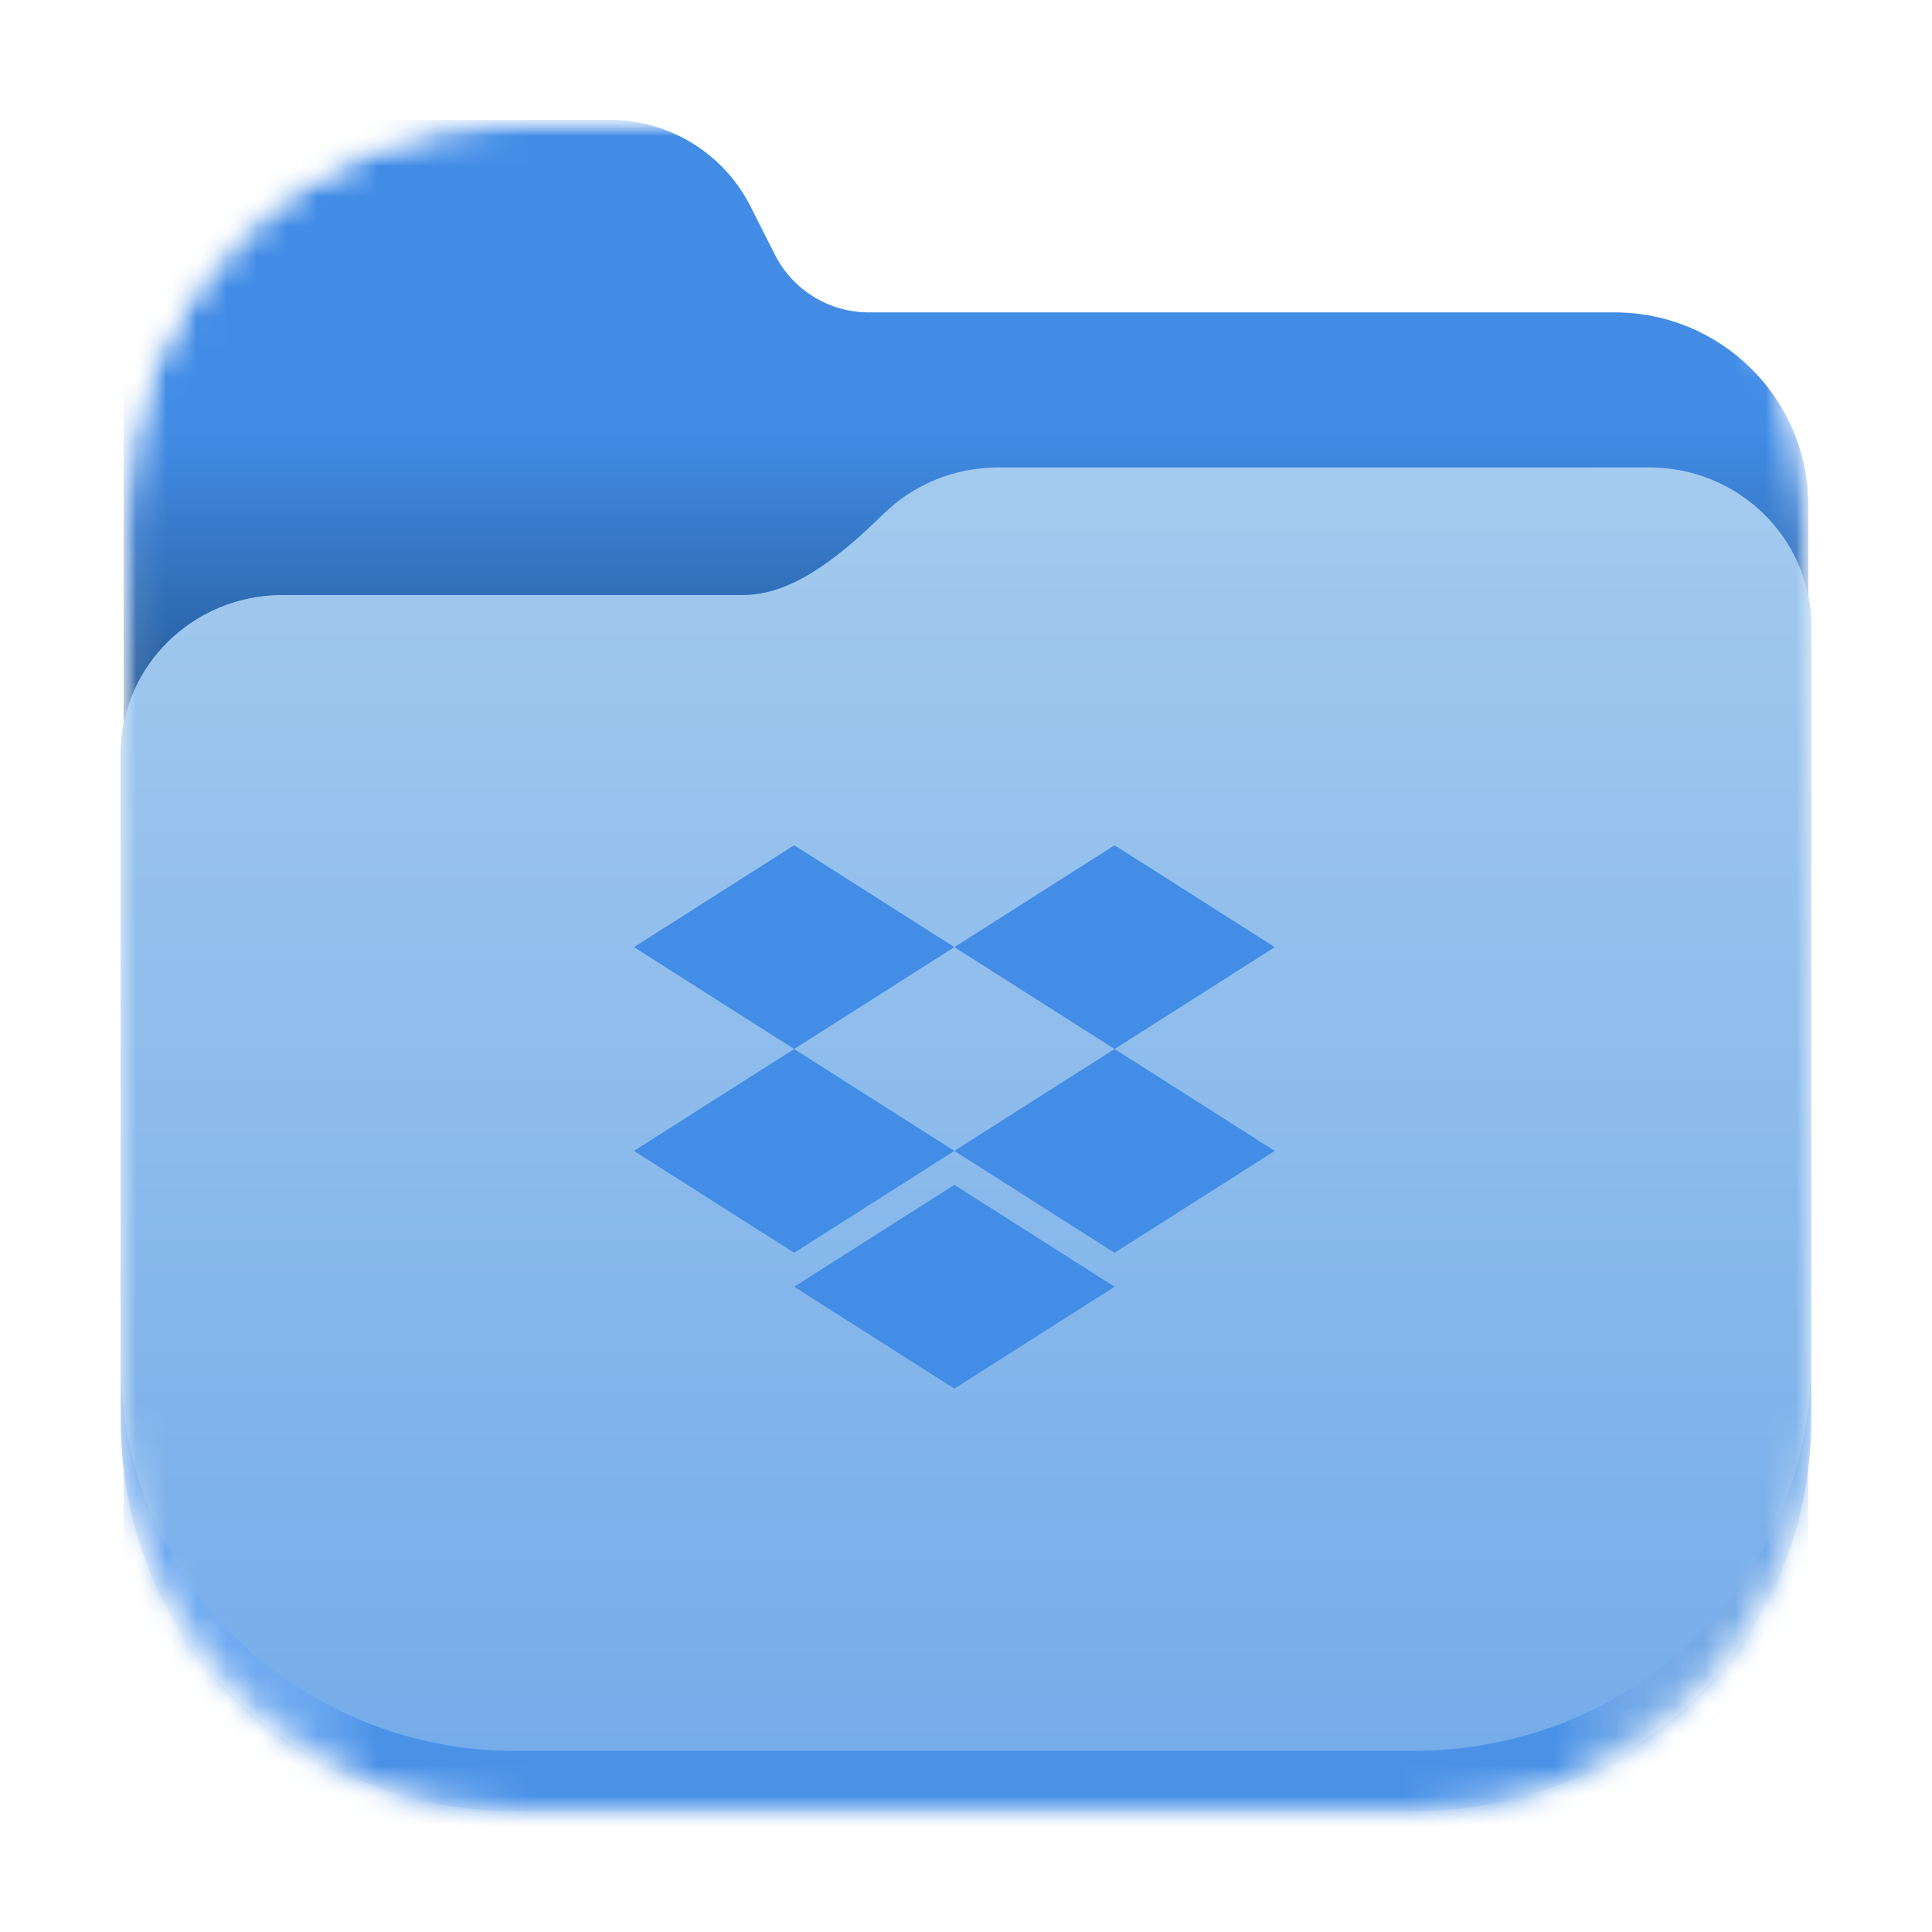 <svg width="64" height="64" viewBox="0 0 64 64" fill="none" xmlns="http://www.w3.org/2000/svg">
<mask id="mask0_6_419" style="mask-type:luminance" maskUnits="userSpaceOnUse" x="4" y="3" width="57" height="57">
<path d="M47 3.969H17.002C9.821 3.969 4 9.79 4 16.971V46.969C4 54.149 9.821 59.971 17.002 59.971H47C54.181 59.971 60.002 54.149 60.002 46.969V16.971C60.002 9.79 54.181 3.969 47 3.969Z" fill="white"/>
</mask>
<g mask="url(#mask0_6_419)">
<mask id="mask1_6_419" style="mask-type:alpha" maskUnits="userSpaceOnUse" x="4" y="3" width="56" height="58">
<path d="M4.094 17.126C4.094 9.86 9.9 3.969 17.062 3.969H46.938C54.1 3.969 59.906 9.86 59.906 17.126V47.436C59.906 54.703 54.1 60.594 46.938 60.594H17.062C9.9 60.594 4.094 54.703 4.094 47.436V17.126Z" fill="black"/>
</mask>
<g mask="url(#mask1_6_419)">
<path d="M9.448 3.969C6.481 3.969 4.094 6.351 4.094 9.309V55.253C4.094 58.214 6.481 60.594 9.448 60.594H54.55C57.519 60.594 59.906 58.214 59.906 55.253V16.756C59.906 13.216 57.03 10.348 53.481 10.348H28.78C27.464 10.348 26.26 9.607 25.669 8.435L24.862 6.837C23.973 5.079 22.168 3.969 20.194 3.969H9.448Z" fill="url(#paint0_linear_6_419)"/>
</g>
<path d="M33.064 15.486C31.586 15.486 30.25 16.068 29.28 17.013C28.056 18.203 26.381 19.712 24.631 19.712H9.37C6.394 19.712 3.998 22.068 3.998 24.994V47C4 55 10.5 60 17 60H46.805C54 60 60 54.5 60 47L60.002 20.768C60.002 17.842 57.606 15.486 54.627 15.486H33.064Z" fill="url(#paint1_linear_6_419)"/>
<path d="M33.064 15.486C31.586 15.486 30.25 16.068 29.28 17.013C28.056 18.203 26.381 19.712 24.631 19.712H9.37C6.394 19.712 3.998 22.068 3.998 24.994V45C4 53 10.5 58 17 58C17 58 39.609 58 46.805 58C54 58 60 52.5 60 45C60 37.5 60.002 20.768 60.002 20.768C60.002 17.842 57.606 15.486 54.627 15.486H33.064Z" fill="url(#paint2_linear_6_419)"/>
</g>
<path d="M26.307 28L21 31.375L26.307 34.75L31.615 31.375L36.922 34.75L42.229 31.375L36.922 28L31.615 31.375L26.307 28Z" fill="#438DE6"/>
<path d="M26.307 41.5L21 38.125L26.307 34.75L31.615 38.125L26.307 41.5Z" fill="#438DE6"/>
<path d="M31.615 38.125L36.922 34.75L42.229 38.125L36.922 41.5L31.615 38.125Z" fill="#438DE6"/>
<path d="M31.615 46L26.307 42.625L31.615 39.25L36.922 42.625L31.615 46Z" fill="#438DE6"/>
<defs>
<linearGradient id="paint0_linear_6_419" x1="31.604" y1="14.339" x2="31.604" y2="26.303" gradientUnits="userSpaceOnUse">
<stop stop-color="#428CE6"/>
<stop offset="0.832" stop-color="#225590"/>
<stop offset="1" stop-color="#428CE6"/>
</linearGradient>
<linearGradient id="paint1_linear_6_419" x1="3.998" y1="56.726" x2="60.002" y2="56.726" gradientUnits="userSpaceOnUse">
<stop stop-color="#62A0EA"/>
<stop offset="0.072" stop-color="#AFD4FF" stop-opacity="0.4"/>
<stop offset="0.15" stop-color="#4B92E7"/>
<stop offset="0.85" stop-color="#4B92E7"/>
<stop offset="0.93" stop-color="#C0D5EA" stop-opacity="0.4"/>
<stop offset="1" stop-color="#62A0EA"/>
</linearGradient>
<linearGradient id="paint2_linear_6_419" x1="33.064" y1="15.486" x2="33.064" y2="59.662" gradientUnits="userSpaceOnUse">
<stop stop-color="#A4CAEE"/>
<stop offset="1" stop-color="#73ABEA"/>
</linearGradient>
</defs>
</svg>
